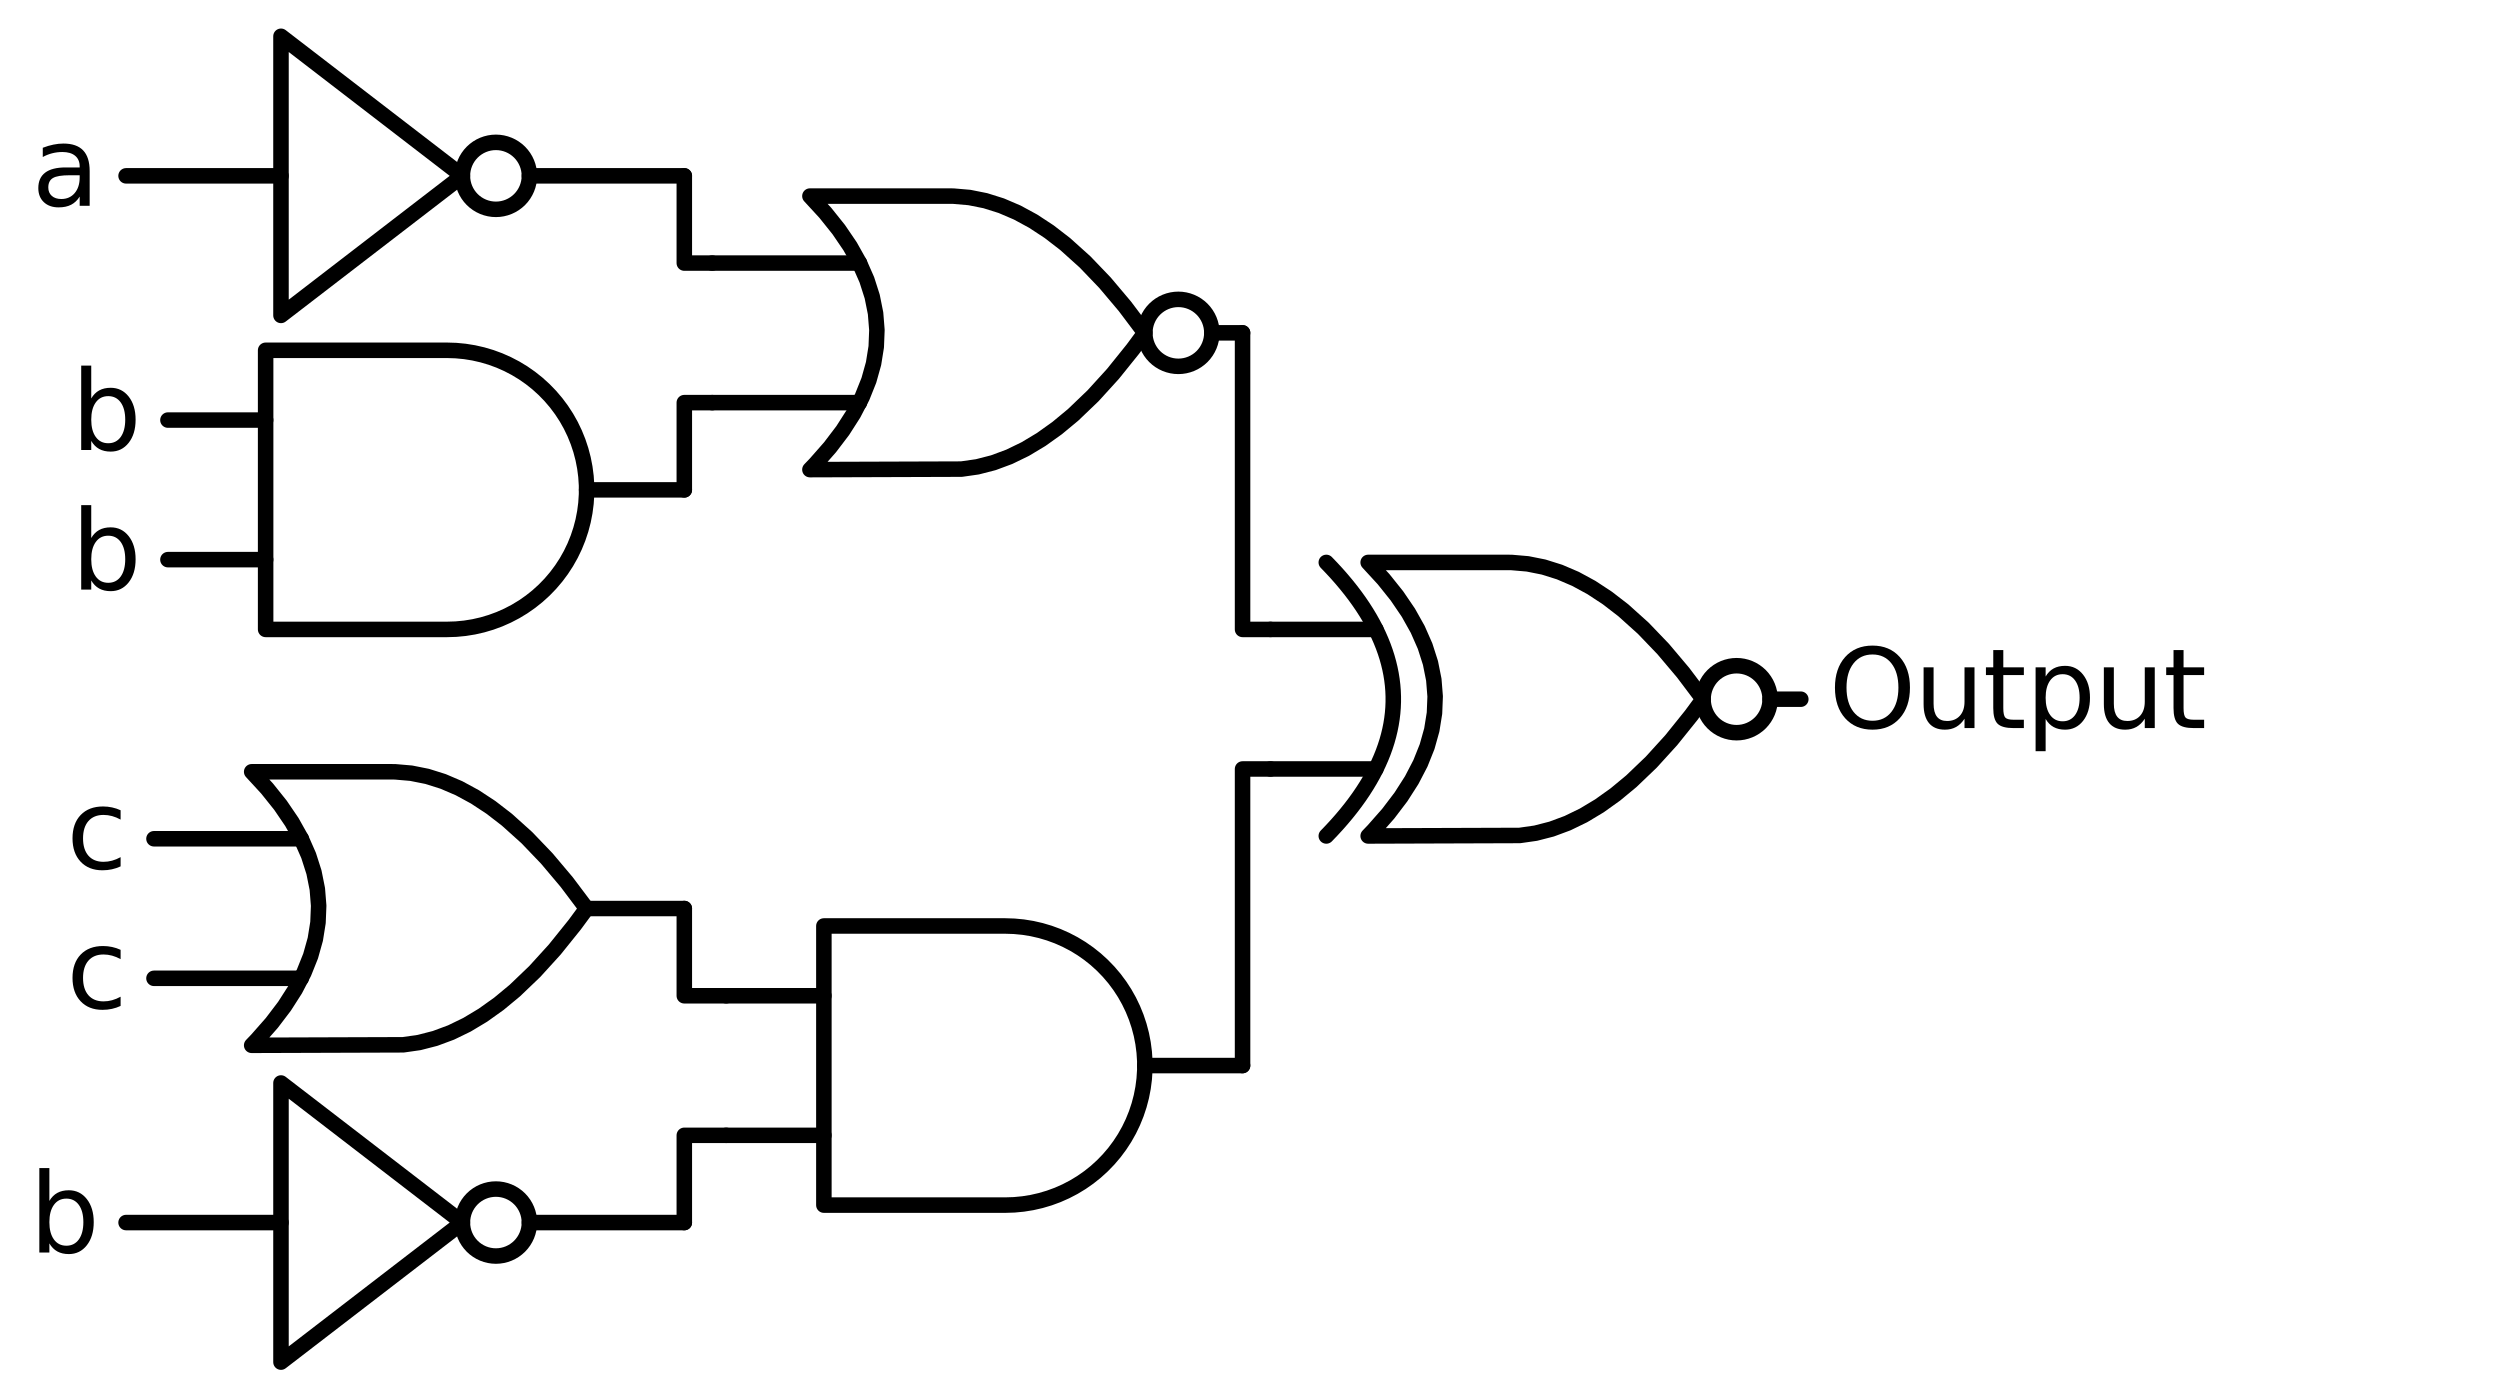 <?xml version="1.0" encoding="utf-8" standalone="no"?>
<!DOCTYPE svg PUBLIC "-//W3C//DTD SVG 1.1//EN"
  "http://www.w3.org/Graphics/SVG/1.1/DTD/svg11.dtd">
<svg xmlns:xlink="http://www.w3.org/1999/xlink" width="322.44pt" height="180.36pt" viewBox="0 0 322.44 180.36" xmlns="http://www.w3.org/2000/svg" version="1.1">
 <defs>
  <style type="text/css">*{stroke-linejoin: round; stroke-linecap: butt}</style>
 </defs>
 <g id="figure_1">
  <g id="patch_1">
   <path d="M 0 180.36 
L 322.44 180.36 
L 322.44 0 
L 0 0 
L 0 180.36 
z
" style="fill: none"/>
  </g>
  <g id="axes_1">
   <g id="patch_2">
    <path d="M 223.98 94.5 
C 225.126 94.5 226.225 94.045 227.035 93.235 
C 227.845 92.425 228.3 91.326 228.3 90.18 
C 228.3 89.034 227.845 87.935 227.035 87.125 
C 226.225 86.315 225.126 85.86 223.98 85.86 
C 222.834 85.86 221.735 86.315 220.925 87.125 
C 220.115 87.935 219.66 89.034 219.66 90.18 
C 219.66 91.326 220.115 92.425 220.925 93.235 
C 221.735 94.045 222.834 94.5 223.98 94.5 
L 223.98 94.5 
z
" clip-path="url(#p49bd8ac315)" style="fill: none; stroke: #000000; stroke-width: 2; stroke-linejoin: miter"/>
   </g>
   <g id="patch_3">
    <path d="M 151.98 47.25 
C 153.126 47.25 154.225 46.795 155.035 45.985 
C 155.845 45.175 156.3 44.076 156.3 42.93 
C 156.3 41.784 155.845 40.685 155.035 39.875 
C 154.225 39.065 153.126 38.61 151.98 38.61 
C 150.834 38.61 149.735 39.065 148.925 39.875 
C 148.115 40.685 147.66 41.784 147.66 42.93 
C 147.66 44.076 148.115 45.175 148.925 45.985 
C 149.735 46.795 150.834 47.25 151.98 47.25 
L 151.98 47.25 
z
" clip-path="url(#p49bd8ac315)" style="fill: none; stroke: #000000; stroke-width: 2; stroke-linejoin: miter"/>
   </g>
   <g id="patch_4">
    <path d="M 63.96 27 
C 65.106 27 66.205 26.545 67.015 25.735 
C 67.825 24.925 68.28 23.826 68.28 22.68 
C 68.28 21.534 67.825 20.435 67.015 19.625 
C 66.205 18.815 65.106 18.36 63.96 18.36 
C 62.814 18.36 61.715 18.815 60.905 19.625 
C 60.095 20.435 59.64 21.534 59.64 22.68 
C 59.64 23.826 60.095 24.925 60.905 25.735 
C 61.715 26.545 62.814 27 63.96 27 
L 63.96 27 
z
" clip-path="url(#p49bd8ac315)" style="fill: none; stroke: #000000; stroke-width: 2; stroke-linejoin: miter"/>
   </g>
   <g id="patch_5">
    <path d="M 63.96 162 
C 65.106 162 66.205 161.545 67.015 160.735 
C 67.825 159.925 68.28 158.826 68.28 157.68 
C 68.28 156.534 67.825 155.435 67.015 154.625 
C 66.205 153.815 65.106 153.36 63.96 153.36 
C 62.814 153.36 61.715 153.815 60.905 154.625 
C 60.095 155.435 59.64 156.534 59.64 157.68 
C 59.64 158.826 60.095 159.925 60.905 160.735 
C 61.715 161.545 62.814 162 63.96 162 
L 63.96 162 
z
" clip-path="url(#p49bd8ac315)" style="fill: none; stroke: #000000; stroke-width: 2; stroke-linejoin: miter"/>
   </g>
   <g id="line2d_1">
    <path d="M 176.46 107.82 
L 196.003 107.754 
L 198.06 107.46 
L 200.117 106.931 
L 202.174 106.167 
L 204.231 105.168 
L 206.289 103.933 
L 208.346 102.464 
L 210.403 100.76 
L 212.974 98.298 
L 215.546 95.47 
L 218.117 92.274 
L 219.66 90.18 
L 219.66 90.18 
L 217.089 86.764 
L 214.517 83.715 
L 211.946 81.033 
L 209.374 78.719 
L 207.317 77.132 
L 205.26 75.78 
L 203.203 74.663 
L 201.146 73.782 
L 199.089 73.135 
L 197.031 72.724 
L 194.974 72.547 
L 194.46 72.54 
L 176.46 72.54 
L 176.46 72.54 
L 178.447 74.7 
L 180.175 76.86 
L 181.644 79.02 
L 182.854 81.18 
L 183.804 83.34 
L 184.495 85.5 
L 184.927 87.66 
L 185.1 89.82 
L 185.014 91.98 
L 184.668 94.14 
L 184.063 96.3 
L 183.199 98.46 
L 182.076 100.62 
L 180.694 102.78 
L 179.052 104.94 
L 177.151 107.1 
L 176.46 107.82 
L 176.46 107.82 
" clip-path="url(#p49bd8ac315)" style="fill: none; stroke: #000000; stroke-width: 2; stroke-linecap: round"/>
   </g>
   <g id="line2d_2">
    <path d="M 171.06 107.82 
L 171.751 107.1 
L 172.414 106.38 
L 173.047 105.66 
L 173.652 104.94 
L 174.228 104.22 
L 174.775 103.5 
L 175.294 102.78 
L 175.783 102.06 
L 176.244 101.34 
L 176.676 100.62 
L 177.079 99.9 
L 177.454 99.18 
L 177.799 98.46 
L 178.116 97.74 
L 178.404 97.02 
L 178.663 96.3 
L 178.894 95.58 
L 179.095 94.86 
L 179.268 94.14 
L 179.412 93.42 
L 179.527 92.7 
L 179.614 91.98 
L 179.671 91.26 
L 179.7 90.54 
L 179.7 89.82 
L 179.671 89.1 
L 179.614 88.38 
L 179.527 87.66 
L 179.412 86.94 
L 179.268 86.22 
L 179.095 85.5 
L 178.894 84.78 
L 178.663 84.06 
L 178.404 83.34 
L 178.116 82.62 
L 177.799 81.9 
L 177.454 81.18 
L 177.079 80.46 
L 176.676 79.74 
L 176.244 79.02 
L 175.783 78.3 
L 175.294 77.58 
L 174.775 76.86 
L 174.228 76.14 
L 173.652 75.42 
L 173.047 74.7 
L 172.414 73.98 
L 171.751 73.26 
L 171.06 72.54 
" clip-path="url(#p49bd8ac315)" style="fill: none; stroke: #000000; stroke-width: 2; stroke-linecap: round"/>
   </g>
   <g id="line2d_3">
    <path d="M 163.86 99.18 
L 177.454 99.18 
" clip-path="url(#p49bd8ac315)" style="fill: none; stroke: #000000; stroke-width: 2; stroke-linecap: round"/>
   </g>
   <g id="line2d_4">
    <path d="M 163.86 81.18 
L 177.454 81.18 
" clip-path="url(#p49bd8ac315)" style="fill: none; stroke: #000000; stroke-width: 2; stroke-linecap: round"/>
   </g>
   <g id="line2d_5">
    <path d="M 228.3 90.18 
L 232.26 90.18 
" clip-path="url(#p49bd8ac315)" style="fill: none; stroke: #000000; stroke-width: 2; stroke-linecap: round"/>
   </g>
   <g id="line2d_6">
    <path d="M 104.46 60.57 
L 124.003 60.504 
L 126.06 60.21 
L 128.117 59.681 
L 130.174 58.917 
L 132.231 57.918 
L 134.289 56.683 
L 136.346 55.214 
L 138.403 53.51 
L 140.974 51.048 
L 143.546 48.22 
L 146.117 45.024 
L 147.66 42.93 
L 147.66 42.93 
L 145.089 39.514 
L 142.517 36.465 
L 139.946 33.783 
L 137.374 31.469 
L 135.317 29.882 
L 133.26 28.53 
L 131.203 27.413 
L 129.146 26.532 
L 127.089 25.885 
L 125.031 25.474 
L 122.974 25.297 
L 122.46 25.29 
L 104.46 25.29 
L 104.46 25.29 
L 106.447 27.45 
L 108.175 29.61 
L 109.644 31.77 
L 110.854 33.93 
L 111.804 36.09 
L 112.495 38.25 
L 112.927 40.41 
L 113.1 42.57 
L 113.014 44.73 
L 112.668 46.89 
L 112.063 49.05 
L 111.199 51.21 
L 110.076 53.37 
L 108.694 55.53 
L 107.052 57.69 
L 105.151 59.85 
L 104.46 60.57 
L 104.46 60.57 
" clip-path="url(#p49bd8ac315)" style="fill: none; stroke: #000000; stroke-width: 2; stroke-linecap: round"/>
   </g>
   <g id="line2d_7">
    <path d="M 91.86 51.93 
L 110.854 51.93 
" clip-path="url(#p49bd8ac315)" style="fill: none; stroke: #000000; stroke-width: 2; stroke-linecap: round"/>
   </g>
   <g id="line2d_8">
    <path d="M 91.86 33.93 
L 110.854 33.93 
" clip-path="url(#p49bd8ac315)" style="fill: none; stroke: #000000; stroke-width: 2; stroke-linecap: round"/>
   </g>
   <g id="line2d_9">
    <path d="M 156.3 42.93 
L 160.26 42.93 
" clip-path="url(#p49bd8ac315)" style="fill: none; stroke: #000000; stroke-width: 2; stroke-linecap: round"/>
   </g>
   <g id="line2d_10">
    <path d="M 16.26 22.68 
L 36.24 22.68 
M 68.28 22.68 
L 88.26 22.68 
" clip-path="url(#p49bd8ac315)" style="fill: none; stroke: #000000; stroke-width: 2; stroke-linecap: round"/>
   </g>
   <g id="line2d_11">
    <path d="M 36.24 4.68 
L 59.64 22.68 
L 36.24 40.68 
L 36.24 4.68 
" clip-path="url(#p49bd8ac315)" style="fill: none; stroke: #000000; stroke-width: 2; stroke-linecap: round"/>
   </g>
   <g id="line2d_12">
    <path d="M 91.86 33.93 
L 88.26 33.93 
L 88.26 22.68 
" clip-path="url(#p49bd8ac315)" style="fill: none; stroke: #000000; stroke-width: 2; stroke-linecap: round"/>
   </g>
   <g id="line2d_13">
    <path d="M 57.66 81.18 
L 58.813 81.143 
L 59.962 81.032 
L 61.101 80.848 
L 62.226 80.591 
L 63.332 80.263 
L 64.415 79.865 
L 65.47 79.397 
L 66.493 78.864 
L 67.48 78.266 
L 68.426 77.605 
L 69.328 76.886 
L 70.182 76.11 
L 70.985 75.281 
L 71.733 74.403 
L 72.423 73.478 
L 73.053 72.511 
L 73.619 71.506 
L 74.119 70.466 
L 74.552 69.397 
L 74.916 68.301 
L 75.209 67.185 
L 75.429 66.053 
L 75.577 64.908 
L 75.651 63.757 
L 75.651 62.603 
L 75.577 61.452 
L 75.429 60.307 
L 75.209 59.175 
L 74.916 58.059 
L 74.552 56.963 
L 74.119 55.894 
L 73.619 54.854 
L 73.053 53.849 
L 72.423 52.882 
L 71.733 51.957 
L 70.985 51.079 
L 70.182 50.25 
L 69.328 49.474 
L 68.426 48.755 
L 67.48 48.094 
L 66.493 47.496 
L 65.47 46.963 
L 64.415 46.495 
L 63.332 46.097 
L 62.226 45.769 
L 61.101 45.512 
L 59.962 45.328 
L 58.813 45.217 
L 57.66 45.18 
L 57.66 45.18 
L 34.26 45.18 
L 34.26 63.18 
L 34.26 81.18 
L 57.66 81.18 
" clip-path="url(#p49bd8ac315)" style="fill: none; stroke: #000000; stroke-width: 2; stroke-linecap: round"/>
   </g>
   <g id="line2d_14">
    <path d="M 21.66 72.18 
L 34.26 72.18 
" clip-path="url(#p49bd8ac315)" style="fill: none; stroke: #000000; stroke-width: 2; stroke-linecap: round"/>
   </g>
   <g id="line2d_15">
    <path d="M 21.66 54.18 
L 34.26 54.18 
" clip-path="url(#p49bd8ac315)" style="fill: none; stroke: #000000; stroke-width: 2; stroke-linecap: round"/>
   </g>
   <g id="line2d_16">
    <path d="M 75.66 63.18 
L 88.26 63.18 
" clip-path="url(#p49bd8ac315)" style="fill: none; stroke: #000000; stroke-width: 2; stroke-linecap: round"/>
   </g>
   <g id="line2d_17">
    <path d="M 91.86 51.93 
L 88.26 51.93 
L 88.26 63.18 
" clip-path="url(#p49bd8ac315)" style="fill: none; stroke: #000000; stroke-width: 2; stroke-linecap: round"/>
   </g>
   <g id="line2d_18">
    <path d="M 163.86 81.18 
L 160.26 81.18 
L 160.26 42.93 
" clip-path="url(#p49bd8ac315)" style="fill: none; stroke: #000000; stroke-width: 2; stroke-linecap: round"/>
   </g>
   <g id="line2d_19">
    <path d="M 129.66 155.43 
L 130.813 155.393 
L 131.962 155.282 
L 133.101 155.098 
L 134.226 154.841 
L 135.332 154.513 
L 136.415 154.115 
L 137.47 153.647 
L 138.493 153.114 
L 139.48 152.516 
L 140.426 151.855 
L 141.328 151.136 
L 142.182 150.36 
L 142.985 149.531 
L 143.733 148.653 
L 144.423 147.728 
L 145.053 146.761 
L 145.619 145.756 
L 146.119 144.716 
L 146.552 143.647 
L 146.916 142.551 
L 147.209 141.435 
L 147.429 140.303 
L 147.577 139.158 
L 147.651 138.007 
L 147.651 136.853 
L 147.577 135.702 
L 147.429 134.557 
L 147.209 133.425 
L 146.916 132.309 
L 146.552 131.213 
L 146.119 130.144 
L 145.619 129.104 
L 145.053 128.099 
L 144.423 127.132 
L 143.733 126.207 
L 142.985 125.329 
L 142.182 124.5 
L 141.328 123.724 
L 140.426 123.005 
L 139.48 122.344 
L 138.493 121.746 
L 137.47 121.213 
L 136.415 120.745 
L 135.332 120.347 
L 134.226 120.019 
L 133.101 119.762 
L 131.962 119.578 
L 130.813 119.467 
L 129.66 119.43 
L 129.66 119.43 
L 106.26 119.43 
L 106.26 137.43 
L 106.26 155.43 
L 129.66 155.43 
" clip-path="url(#p49bd8ac315)" style="fill: none; stroke: #000000; stroke-width: 2; stroke-linecap: round"/>
   </g>
   <g id="line2d_20">
    <path d="M 93.66 146.43 
L 106.26 146.43 
" clip-path="url(#p49bd8ac315)" style="fill: none; stroke: #000000; stroke-width: 2; stroke-linecap: round"/>
   </g>
   <g id="line2d_21">
    <path d="M 93.66 128.43 
L 106.26 128.43 
" clip-path="url(#p49bd8ac315)" style="fill: none; stroke: #000000; stroke-width: 2; stroke-linecap: round"/>
   </g>
   <g id="line2d_22">
    <path d="M 147.66 137.43 
L 160.26 137.43 
" clip-path="url(#p49bd8ac315)" style="fill: none; stroke: #000000; stroke-width: 2; stroke-linecap: round"/>
   </g>
   <g id="line2d_23">
    <path d="M 32.46 134.82 
L 52.003 134.754 
L 54.06 134.46 
L 56.117 133.931 
L 58.174 133.167 
L 60.231 132.168 
L 62.289 130.933 
L 64.346 129.464 
L 66.403 127.76 
L 68.974 125.298 
L 71.546 122.47 
L 74.117 119.274 
L 75.66 117.18 
L 75.66 117.18 
L 73.089 113.764 
L 70.517 110.715 
L 67.946 108.033 
L 65.374 105.719 
L 63.317 104.132 
L 61.26 102.78 
L 59.203 101.663 
L 57.146 100.782 
L 55.089 100.135 
L 53.031 99.724 
L 50.974 99.547 
L 50.46 99.54 
L 32.46 99.54 
L 32.46 99.54 
L 34.447 101.7 
L 36.175 103.86 
L 37.644 106.02 
L 38.854 108.18 
L 39.804 110.34 
L 40.495 112.5 
L 40.927 114.66 
L 41.1 116.82 
L 41.014 118.98 
L 40.668 121.14 
L 40.063 123.3 
L 39.199 125.46 
L 38.076 127.62 
L 36.694 129.78 
L 35.052 131.94 
L 33.151 134.1 
L 32.46 134.82 
L 32.46 134.82 
" clip-path="url(#p49bd8ac315)" style="fill: none; stroke: #000000; stroke-width: 2; stroke-linecap: round"/>
   </g>
   <g id="line2d_24">
    <path d="M 19.86 126.18 
L 38.854 126.18 
" clip-path="url(#p49bd8ac315)" style="fill: none; stroke: #000000; stroke-width: 2; stroke-linecap: round"/>
   </g>
   <g id="line2d_25">
    <path d="M 19.86 108.18 
L 38.854 108.18 
" clip-path="url(#p49bd8ac315)" style="fill: none; stroke: #000000; stroke-width: 2; stroke-linecap: round"/>
   </g>
   <g id="line2d_26">
    <path d="M 75.66 117.18 
L 88.26 117.18 
" clip-path="url(#p49bd8ac315)" style="fill: none; stroke: #000000; stroke-width: 2; stroke-linecap: round"/>
   </g>
   <g id="line2d_27">
    <path d="M 93.66 128.43 
L 88.26 128.43 
L 88.26 117.18 
" clip-path="url(#p49bd8ac315)" style="fill: none; stroke: #000000; stroke-width: 2; stroke-linecap: round"/>
   </g>
   <g id="line2d_28">
    <path d="M 16.26 157.68 
L 36.24 157.68 
M 68.28 157.68 
L 88.26 157.68 
" clip-path="url(#p49bd8ac315)" style="fill: none; stroke: #000000; stroke-width: 2; stroke-linecap: round"/>
   </g>
   <g id="line2d_29">
    <path d="M 36.24 139.68 
L 59.64 157.68 
L 36.24 175.68 
L 36.24 139.68 
" clip-path="url(#p49bd8ac315)" style="fill: none; stroke: #000000; stroke-width: 2; stroke-linecap: round"/>
   </g>
   <g id="line2d_30">
    <path d="M 93.66 146.43 
L 88.26 146.43 
L 88.26 157.68 
" clip-path="url(#p49bd8ac315)" style="fill: none; stroke: #000000; stroke-width: 2; stroke-linecap: round"/>
   </g>
   <g id="line2d_31">
    <path d="M 163.86 99.18 
L 160.26 99.18 
L 160.26 137.43 
" clip-path="url(#p49bd8ac315)" style="fill: none; stroke: #000000; stroke-width: 2; stroke-linecap: round"/>
   </g>
   <g id="text_1">
    <!-- $\text{Output}$ -->
    <g transform="translate(235.86 94.015) scale(0.14 -0.14)">
     <defs>
      <path id="DejaVuSans-4f" d="M 2522 4238 
Q 1834 4238 1429 3725 
Q 1025 3213 1025 2328 
Q 1025 1447 1429 934 
Q 1834 422 2522 422 
Q 3209 422 3611 934 
Q 4013 1447 4013 2328 
Q 4013 3213 3611 3725 
Q 3209 4238 2522 4238 
z
M 2522 4750 
Q 3503 4750 4090 4092 
Q 4678 3434 4678 2328 
Q 4678 1225 4090 567 
Q 3503 -91 2522 -91 
Q 1538 -91 948 565 
Q 359 1222 359 2328 
Q 359 3434 948 4092 
Q 1538 4750 2522 4750 
z
" transform="scale(0.016)"/>
      <path id="DejaVuSans-75" d="M 544 1381 
L 544 3500 
L 1119 3500 
L 1119 1403 
Q 1119 906 1312 657 
Q 1506 409 1894 409 
Q 2359 409 2629 706 
Q 2900 1003 2900 1516 
L 2900 3500 
L 3475 3500 
L 3475 0 
L 2900 0 
L 2900 538 
Q 2691 219 2414 64 
Q 2138 -91 1772 -91 
Q 1169 -91 856 284 
Q 544 659 544 1381 
z
M 1991 3584 
L 1991 3584 
z
" transform="scale(0.016)"/>
      <path id="DejaVuSans-74" d="M 1172 4494 
L 1172 3500 
L 2356 3500 
L 2356 3053 
L 1172 3053 
L 1172 1153 
Q 1172 725 1289 603 
Q 1406 481 1766 481 
L 2356 481 
L 2356 0 
L 1766 0 
Q 1100 0 847 248 
Q 594 497 594 1153 
L 594 3053 
L 172 3053 
L 172 3500 
L 594 3500 
L 594 4494 
L 1172 4494 
z
" transform="scale(0.016)"/>
      <path id="DejaVuSans-70" d="M 1159 525 
L 1159 -1331 
L 581 -1331 
L 581 3500 
L 1159 3500 
L 1159 2969 
Q 1341 3281 1617 3432 
Q 1894 3584 2278 3584 
Q 2916 3584 3314 3078 
Q 3713 2572 3713 1747 
Q 3713 922 3314 415 
Q 2916 -91 2278 -91 
Q 1894 -91 1617 61 
Q 1341 213 1159 525 
z
M 3116 1747 
Q 3116 2381 2855 2742 
Q 2594 3103 2138 3103 
Q 1681 3103 1420 2742 
Q 1159 2381 1159 1747 
Q 1159 1113 1420 752 
Q 1681 391 2138 391 
Q 2594 391 2855 752 
Q 3116 1113 3116 1747 
z
" transform="scale(0.016)"/>
     </defs>
     <use xlink:href="#DejaVuSans-4f" transform="translate(0 0.781)"/>
     <use xlink:href="#DejaVuSans-75" transform="translate(78.711 0.781)"/>
     <use xlink:href="#DejaVuSans-74" transform="translate(142.09 0.781)"/>
     <use xlink:href="#DejaVuSans-70" transform="translate(181.299 0.781)"/>
     <use xlink:href="#DejaVuSans-75" transform="translate(244.775 0.781)"/>
     <use xlink:href="#DejaVuSans-74" transform="translate(308.154 0.781)"/>
    </g>
   </g>
   <g id="text_2">
    <!-- a -->
    <g transform="translate(4.081 26.543) scale(0.14 -0.14)">
     <defs>
      <path id="DejaVuSans-61" d="M 2194 1759 
Q 1497 1759 1228 1600 
Q 959 1441 959 1056 
Q 959 750 1161 570 
Q 1363 391 1709 391 
Q 2188 391 2477 730 
Q 2766 1069 2766 1631 
L 2766 1759 
L 2194 1759 
z
M 3341 1997 
L 3341 0 
L 2766 0 
L 2766 531 
Q 2569 213 2275 61 
Q 1981 -91 1556 -91 
Q 1019 -91 701 211 
Q 384 513 384 1019 
Q 384 1609 779 1909 
Q 1175 2209 1959 2209 
L 2766 2209 
L 2766 2266 
Q 2766 2663 2505 2880 
Q 2244 3097 1772 3097 
Q 1472 3097 1187 3025 
Q 903 2953 641 2809 
L 641 3341 
Q 956 3463 1253 3523 
Q 1550 3584 1831 3584 
Q 2591 3584 2966 3190 
Q 3341 2797 3341 1997 
z
" transform="scale(0.016)"/>
     </defs>
     <use xlink:href="#DejaVuSans-61"/>
    </g>
   </g>
   <g id="text_3">
    <!-- b -->
    <g transform="translate(9.172 58.043) scale(0.14 -0.14)">
     <defs>
      <path id="DejaVuSans-62" d="M 3116 1747 
Q 3116 2381 2855 2742 
Q 2594 3103 2138 3103 
Q 1681 3103 1420 2742 
Q 1159 2381 1159 1747 
Q 1159 1113 1420 752 
Q 1681 391 2138 391 
Q 2594 391 2855 752 
Q 3116 1113 3116 1747 
z
M 1159 2969 
Q 1341 3281 1617 3432 
Q 1894 3584 2278 3584 
Q 2916 3584 3314 3078 
Q 3713 2572 3713 1747 
Q 3713 922 3314 415 
Q 2916 -91 2278 -91 
Q 1894 -91 1617 61 
Q 1341 213 1159 525 
L 1159 0 
L 581 0 
L 581 4863 
L 1159 4863 
L 1159 2969 
z
" transform="scale(0.016)"/>
     </defs>
     <use xlink:href="#DejaVuSans-62"/>
    </g>
   </g>
   <g id="text_4">
    <!-- b -->
    <g transform="translate(9.172 76.043) scale(0.14 -0.14)">
     <use xlink:href="#DejaVuSans-62"/>
    </g>
   </g>
   <g id="text_5">
    <!-- c -->
    <g transform="translate(8.562 112.043) scale(0.14 -0.14)">
     <defs>
      <path id="DejaVuSans-63" d="M 3122 3366 
L 3122 2828 
Q 2878 2963 2633 3030 
Q 2388 3097 2138 3097 
Q 1578 3097 1268 2742 
Q 959 2388 959 1747 
Q 959 1106 1268 751 
Q 1578 397 2138 397 
Q 2388 397 2633 464 
Q 2878 531 3122 666 
L 3122 134 
Q 2881 22 2623 -34 
Q 2366 -91 2075 -91 
Q 1284 -91 818 406 
Q 353 903 353 1747 
Q 353 2603 823 3093 
Q 1294 3584 2113 3584 
Q 2378 3584 2631 3529 
Q 2884 3475 3122 3366 
z
" transform="scale(0.016)"/>
     </defs>
     <use xlink:href="#DejaVuSans-63"/>
    </g>
   </g>
   <g id="text_6">
    <!-- c -->
    <g transform="translate(8.562 130.043) scale(0.14 -0.14)">
     <use xlink:href="#DejaVuSans-63"/>
    </g>
   </g>
   <g id="text_7">
    <!-- b -->
    <g transform="translate(3.772 161.543) scale(0.14 -0.14)">
     <use xlink:href="#DejaVuSans-62"/>
    </g>
   </g>
  </g>
 </g>
 <defs>
  <clipPath id="p49bd8ac315">
   <rect x="0" y="-0" width="322.44" height="180.36"/>
  </clipPath>
 </defs>
</svg>
